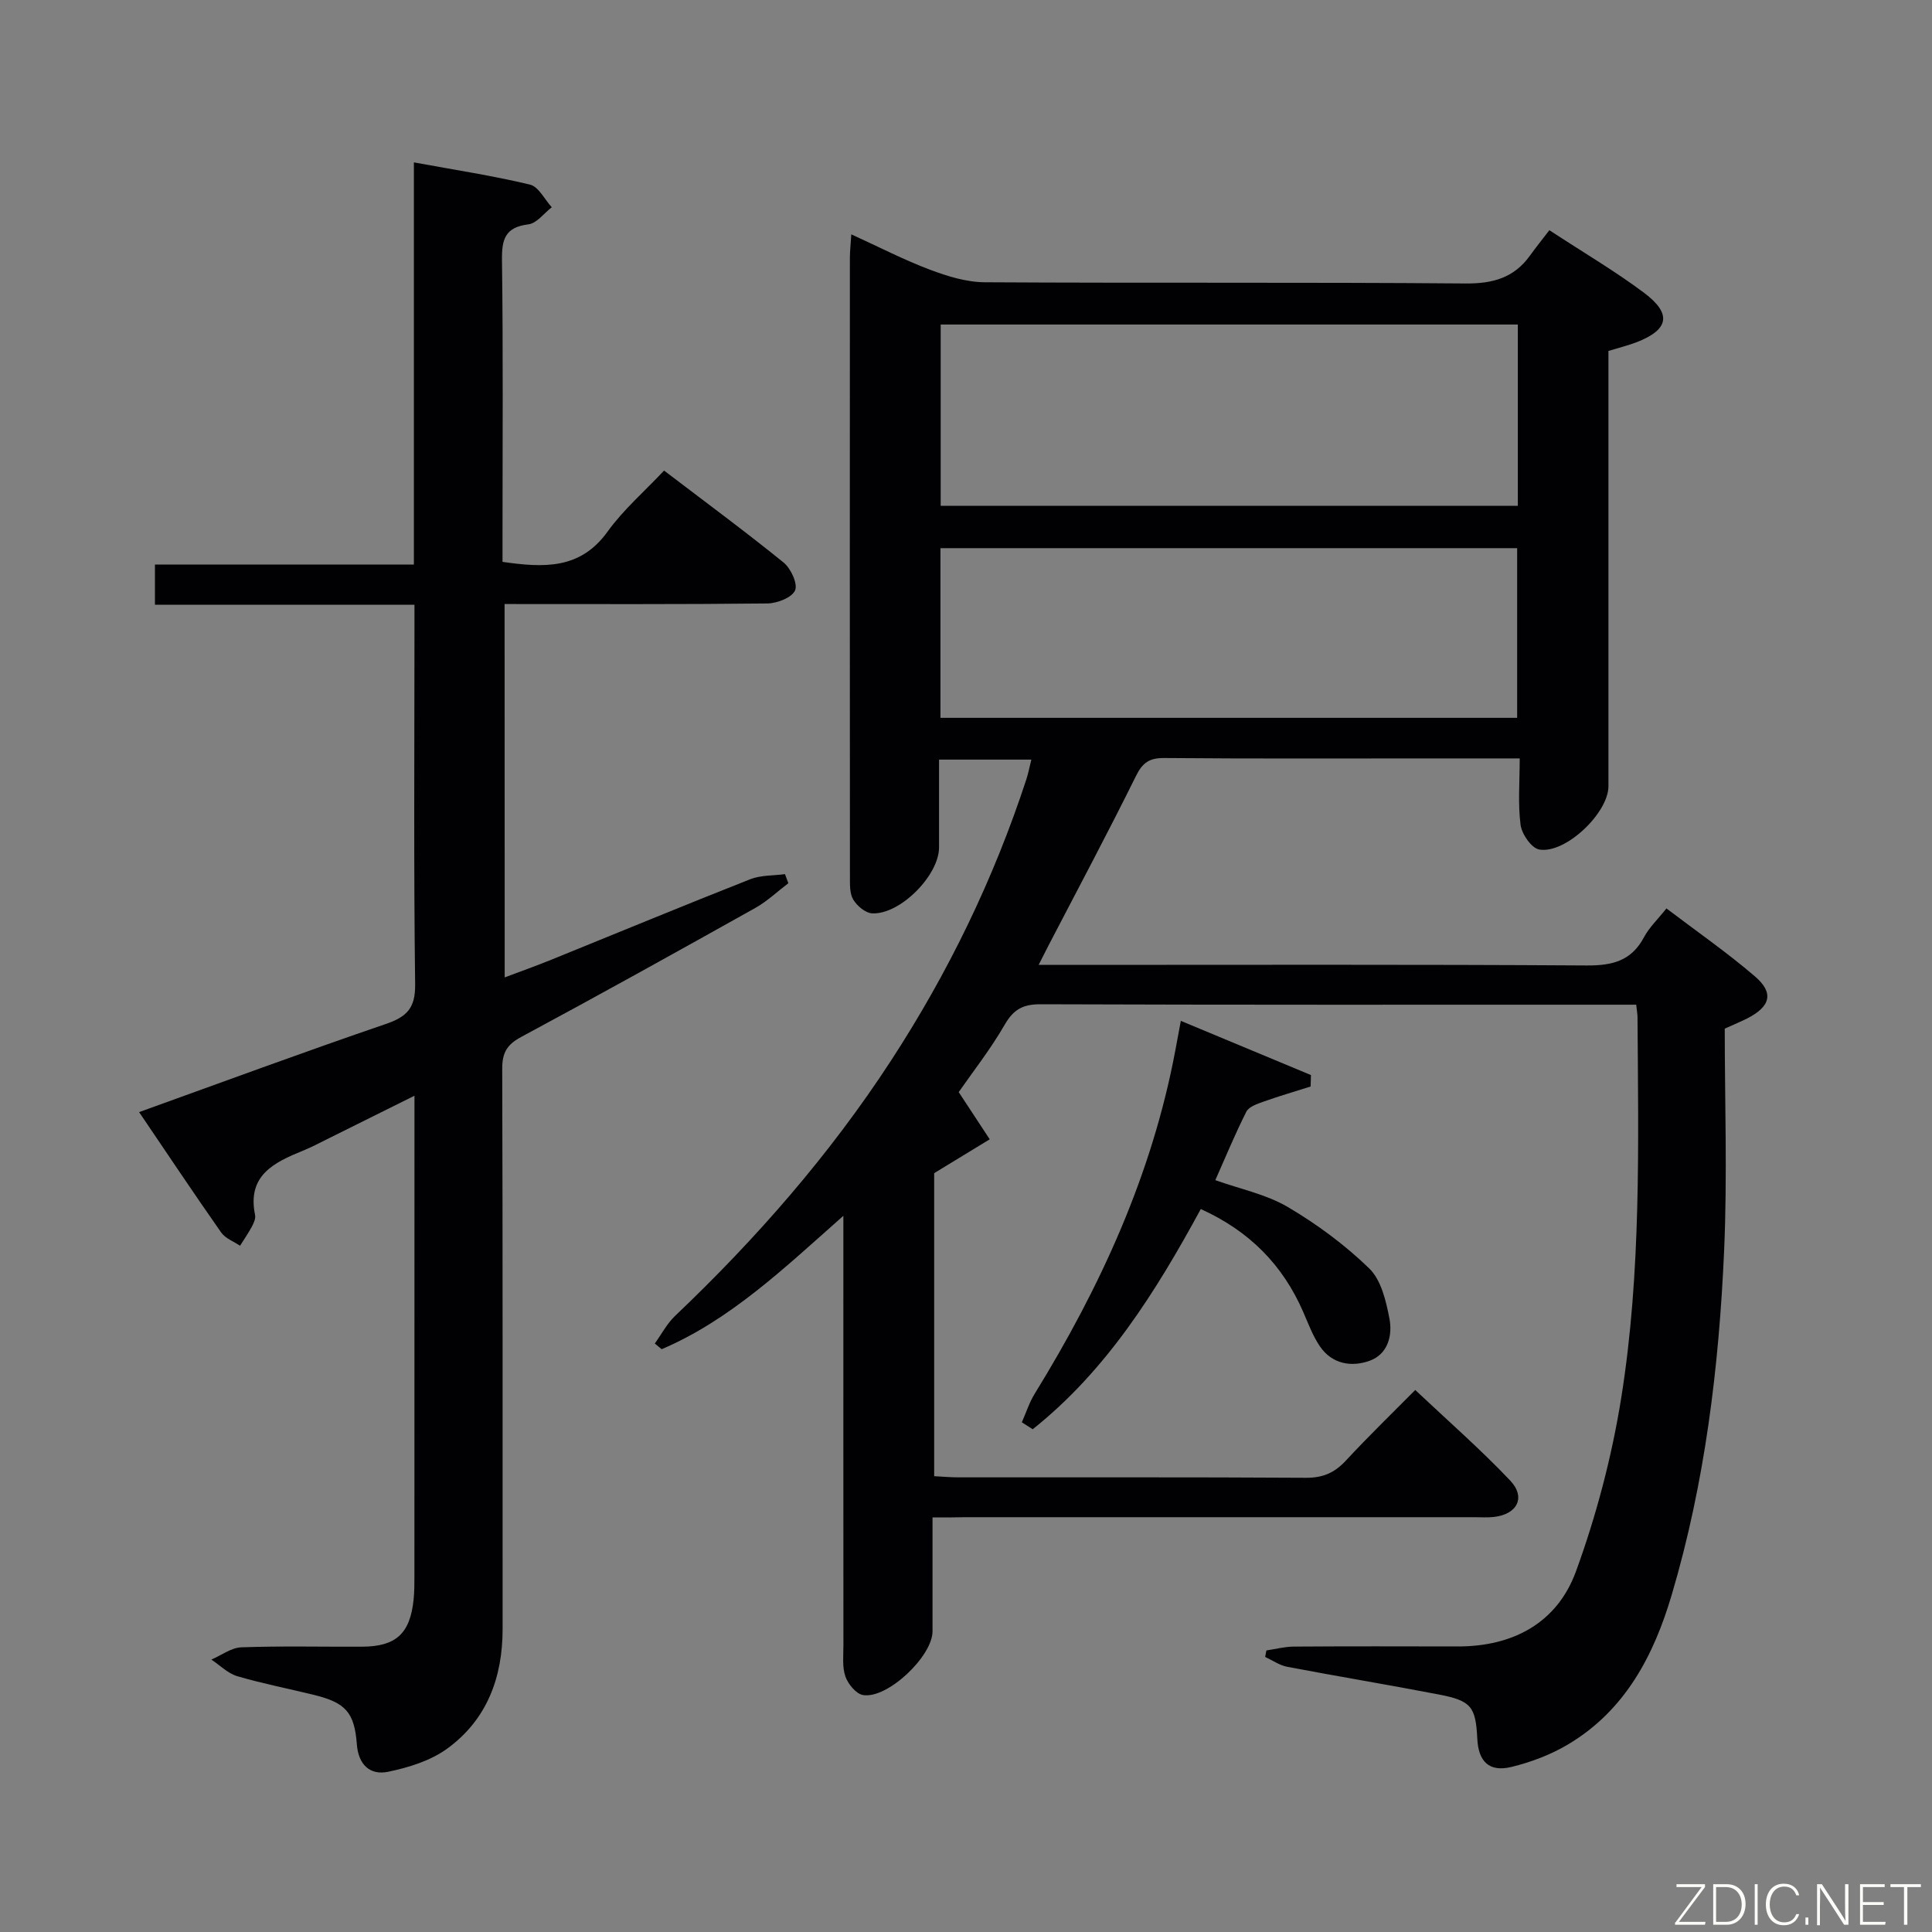 <svg enable-background="new 0 0 400 400" viewBox="0 0 400 400" xmlns="http://www.w3.org/2000/svg"><rect x="0" y="0" width="400" height="400" fill="#808080" stroke="none"/><path d="m193.07 314.17c0 8.31.01 15.95 0 23.58-.01 5.18-9.35 14.04-14.39 13.19-1.43-.24-3.09-2.26-3.64-3.82-.69-1.95-.42-4.27-.42-6.44-.02-27.5-.01-54.99-.01-82.49 0-1.79 0-3.58 0-6.47-12.26 10.84-23.35 21.52-37.62 27.62-.47-.39-.95-.79-1.42-1.18 1.38-1.91 2.5-4.09 4.17-5.69 16.84-16.01 32.04-33.39 44.74-52.89 11.85-18.2 21.26-37.59 28.02-58.24.4-1.23.64-2.52 1.03-4.07-6.25 0-12.2 0-19.11 0 0 6.05.01 12.12 0 18.19-.01 5.76-8.03 13.91-13.83 13.64-1.4-.06-3.16-1.55-3.94-2.86-.77-1.29-.67-3.19-.68-4.82-.03-42.66-.03-85.32-.01-127.99 0-1.43.17-2.86.29-4.91 5.73 2.61 10.87 5.27 16.24 7.3 3.63 1.37 7.59 2.6 11.41 2.62 33.16.2 66.33-.03 99.49.25 5.67.05 10.03-1.15 13.35-5.74 1.27-1.76 2.63-3.45 4.04-5.29 7.2 4.72 13.67 8.51 19.63 12.98 5.78 4.34 5.11 7.61-1.54 10.2-1.7.66-3.49 1.09-5.86 1.82v5.14 84.99c0 5.52-8.92 14.06-14.34 13.09-1.6-.29-3.6-3.19-3.85-5.1-.57-4.38-.18-8.88-.18-13.76-6.32 0-11.95 0-17.59 0-18.66 0-37.33.08-55.99-.08-3.13-.03-4.52.97-5.9 3.78-5.81 11.75-11.99 23.32-18.04 34.96-.58 1.13-1.15 2.26-2.08 4.09h6c35.83 0 71.66-.11 107.49.12 5.34.03 9.26-.97 11.86-5.88 1.06-1.99 2.8-3.63 4.63-5.93 6.28 4.77 12.55 9.12 18.32 14.07 4 3.43 3.22 6.25-1.63 8.72-1.17.59-2.39 1.09-4.62 2.1 0 15.07.55 30.55-.13 45.97-1.06 24.1-3.96 48.01-10.85 71.26-3.73 12.6-9.63 23.84-21.29 30.86-3.63 2.19-7.79 3.77-11.91 4.77-4.59 1.11-6.82-1.11-7.05-5.83-.33-6.66-1.24-7.88-8-9.18-10.43-2.01-20.92-3.74-31.36-5.73-1.59-.3-3.04-1.34-4.56-2.04.08-.45.17-.89.25-1.34 1.87-.28 3.74-.78 5.62-.8 11.33-.08 22.66-.05 34-.03 11.48.02 20.59-4.9 24.48-15.55 4.23-11.6 7.43-23.78 9.38-35.98 4.15-26.05 3.53-52.42 3.36-78.72 0-.65-.13-1.29-.27-2.62-1.8 0-3.56 0-5.33 0-39.33 0-78.66.05-117.99-.09-3.63-.01-5.59 1.05-7.42 4.22-2.97 5.14-6.67 9.85-9.53 13.97 2.31 3.52 4.36 6.64 6.42 9.77-3.56 2.17-7.12 4.34-11.5 7.01v62.74c1.76.09 3.38.24 4.99.24 24 .02 48-.06 71.99.09 3.49.02 5.91-1.03 8.24-3.54 4.75-5.12 9.78-9.99 14.38-14.64 6.74 6.36 13.5 12.26 19.64 18.73 3.32 3.5 1.49 7.01-3.35 7.56-1.32.15-2.66.05-4 .05-35.16 0-70.33 0-105.49 0-1.99.05-3.97.05-6.74.05zm1.69-246.98v37.54h119.49c0-12.61 0-25.01 0-37.54-39.96 0-79.58 0-119.49 0zm-.05 81.43h119.4c0-11.87 0-23.52 0-35.13-40.02 0-79.57 0-119.4 0z" fill="#010103"/><path d="m104.49 202.36c3.31-1.25 6.56-2.4 9.75-3.7 13.7-5.55 27.35-11.21 41.1-16.63 2.19-.86 4.78-.72 7.18-1.05.23.63.47 1.25.7 1.88-2.28 1.73-4.39 3.75-6.86 5.13-16.1 9.01-32.23 17.98-48.49 26.72-2.94 1.58-3.9 3.29-3.89 6.56.12 38.66.06 77.31.08 115.97.01 10.07-3.25 18.82-11.48 24.8-3.45 2.51-7.99 3.91-12.24 4.79-3.74.77-6.15-1.48-6.46-5.71-.5-6.59-2.34-8.59-8.8-10.19-5.31-1.31-10.7-2.35-15.95-3.89-1.96-.58-3.59-2.26-5.37-3.44 2.07-.89 4.11-2.46 6.2-2.54 8.32-.3 16.66-.09 24.99-.13 7.03-.03 9.94-2.69 10.68-9.72.17-1.65.17-3.33.17-4.99.01-31.16.01-62.32.01-93.47 0-1.65 0-3.31 0-5.89-6.44 3.2-12.3 6.13-18.16 9.03-1.63.81-3.25 1.67-4.94 2.35-6 2.45-11.59 5.12-9.9 13.32.15.72-.27 1.65-.65 2.37-.73 1.37-1.63 2.66-2.46 3.99-1.33-.9-3.05-1.52-3.91-2.75-5.7-8.13-11.21-16.4-16.99-24.92 17.28-6.22 34.09-12.44 51.04-18.23 4.39-1.5 6.18-3.28 6.11-8.26-.31-24.16-.14-48.32-.14-72.48 0-1.81 0-3.62 0-6.07-18.05 0-35.76 0-53.73 0 0-3.03 0-5.43 0-8.32h53.61c0-27.86 0-55.25 0-83.27 8.51 1.56 16.36 2.76 24.04 4.6 1.78.43 3.02 3.07 4.51 4.69-1.61 1.23-3.1 3.32-4.84 3.54-4.81.6-5.53 3.05-5.47 7.4.25 18.99.11 37.99.11 56.98v5.5c8.54 1.22 16.08 1.61 21.74-6.25 3.27-4.54 7.61-8.3 11.71-12.65 8.74 6.66 16.89 12.67 24.75 19.04 1.5 1.22 2.97 4.41 2.37 5.77-.66 1.49-3.72 2.68-5.75 2.7-17.99.2-35.98.12-54.39.12.02 25.77.02 51.31.02 77.3z" fill="#010103"/><path d="m211.56 294.47c.88-1.98 1.54-4.09 2.67-5.92 13.61-22.1 24.29-45.38 29.11-71.08.33-1.79.67-3.57 1.14-6.11 9.14 3.81 18.04 7.51 26.94 11.22-.02.79-.04 1.58-.07 2.37-3.27 1.04-6.58 2-9.81 3.15-1.28.46-2.98 1.04-3.5 2.07-2.32 4.59-4.28 9.35-6.42 14.17 5.18 1.85 10.54 2.93 14.99 5.55 6.05 3.56 11.85 7.85 16.88 12.73 2.47 2.4 3.48 6.74 4.18 10.39.67 3.48-.32 7.37-4.12 8.73-3.78 1.35-7.76.67-10.26-2.97-1.48-2.16-2.41-4.71-3.47-7.14-4.23-9.74-11.15-16.76-21.21-21.31-9.33 17.17-19.53 33.44-34.8 45.59-.75-.49-1.5-.97-2.25-1.44z" fill="#010103"/><g fill="#fbfcfa"><path d="m346.9 398 5.4-7.3h-5.2v-.6h5.9v.6l-5.4 7.2h5.5l-.1.6h-6.2v-.5z"/><path d="m354.7 390.1h2.8c2.3 0 3.9 1.6 3.9 4.1s-1.6 4.3-3.9 4.3h-2.8zm.6 7.8h2c2.2 0 3.3-1.6 3.3-3.6 0-1.8-1-3.6-3.3-3.6h-2z"/><path d="m363.9 390.1v8.4h-.6v-8.4h1.6z"/><path d="m372.5 396.3c-.4 1.3-1.4 2.3-3.2 2.3-2.4 0-3.7-1.9-3.7-4.3 0-2.3 1.2-4.3 3.7-4.3 1.8 0 2.9 1 3.2 2.4h-.6c-.4-1.1-1.1-1.8-2.5-1.8-2.1 0-3 1.9-3 3.7s.9 3.7 3 3.7c1.4 0 2.1-.7 2.5-1.7z"/><path d="m373.8 398.5v-1.5h.6v1.5z"/><path d="m376.2 398.5v-8.4h1c1.3 2 4.4 6.7 4.9 7.6-.1-1.2-.1-2.4-.1-3.8v-3.8h.7v8.4h-.9c-1.2-1.9-4.4-6.8-5-7.7.1 1.1 0 2.3 0 3.9v3.9h-.6z"/><path d="m390 394.4h-4.3v3.5h4.7l-.1.6h-5.2v-8.4h5.1v.6h-4.5v3.1h4.3z"/><path d="m394.2 390.7h-2.8v-.6h6.3v.6h-2.8v7.8h-.7z"/></g></svg>